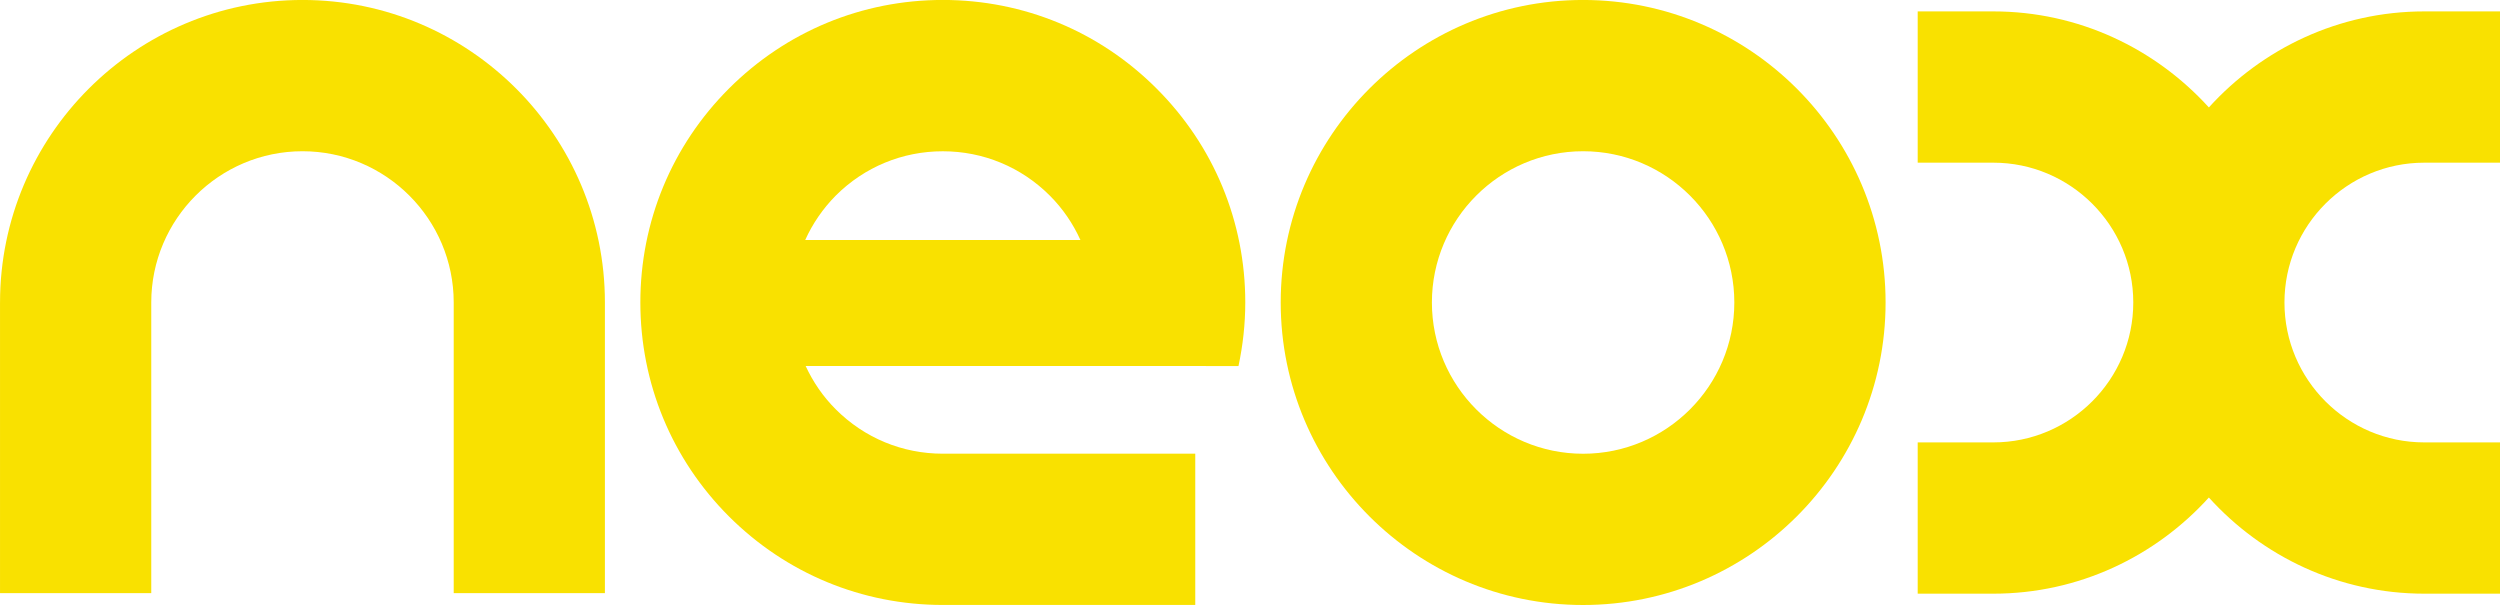 <svg xmlns="http://www.w3.org/2000/svg" height="145.2" width="600" viewBox="0 0 158.75 38.418"><g transform="translate(33.524-28.661)" fill="#f9e100"><path d="m-33.524 47.869v18.455h9.604v-18.455c0-5.294 4.309-9.604 9.605-9.604 5.291 0 9.601 4.31 9.601 9.604v18.455h9.601v-18.455c0-10.588-8.614-19.21-19.2-19.21-10.589 0-19.21 8.619-19.21 19.21"/><path d="m47.801 47.869c0 10.594 8.614 19.21 19.2 19.21 10.592 0 19.21-8.615 19.21-19.21 0-10.588-8.615-19.21-19.21-19.21-10.59 0-19.2 8.619-19.2 19.21m9.601 0c0-5.294 4.307-9.604 9.603-9.604s9.601 4.31 9.601 9.604c0 5.296-4.305 9.605-9.601 9.605s-9.603-4.309-9.603-9.605"/><path d="m120.42 38.991h4.81v-9.606h-4.81c-5.42 0-10.3 2.366-13.68 6.098-3.39-3.732-8.26-6.098-13.688-6.098h-4.802v9.606h4.802c4.897 0 8.888 3.984 8.888 8.878 0 4.901-3.991 8.885-8.888 8.885h-4.802v9.606h4.802c5.428 0 10.298-2.368 13.688-6.106 3.38 3.738 8.26 6.106 13.68 6.106h4.81v-9.606h-4.81c-4.9 0-8.88-3.984-8.88-8.885 0-4.894 3.98-8.878 8.88-8.878"/><path d="m45.12 51.905c.278-1.31.431-2.663.431-4.04 0-5.126-1.997-9.95-5.629-13.578-3.622-3.629-8.447-5.629-13.577-5.629-5.131 0-9.953 2-13.585 5.629-3.623 3.628-5.622 8.452-5.622 13.578 0 5.133 1.999 9.958 5.622 13.585 3.632 3.627 8.454 5.626 13.585 5.626h16.03v-9.605h-16.03c-2.569 0-4.978-.999-6.793-2.813-.814-.81-1.448-1.743-1.918-2.756h17.418zm-18.775-13.638c2.564 0 4.975.999 6.787 2.809.836.833 1.482 1.793 1.952 2.827h-17.478c.466-1.034 1.12-1.994 1.946-2.827 1.815-1.81 4.224-2.809 6.793-2.809"/></g></svg>